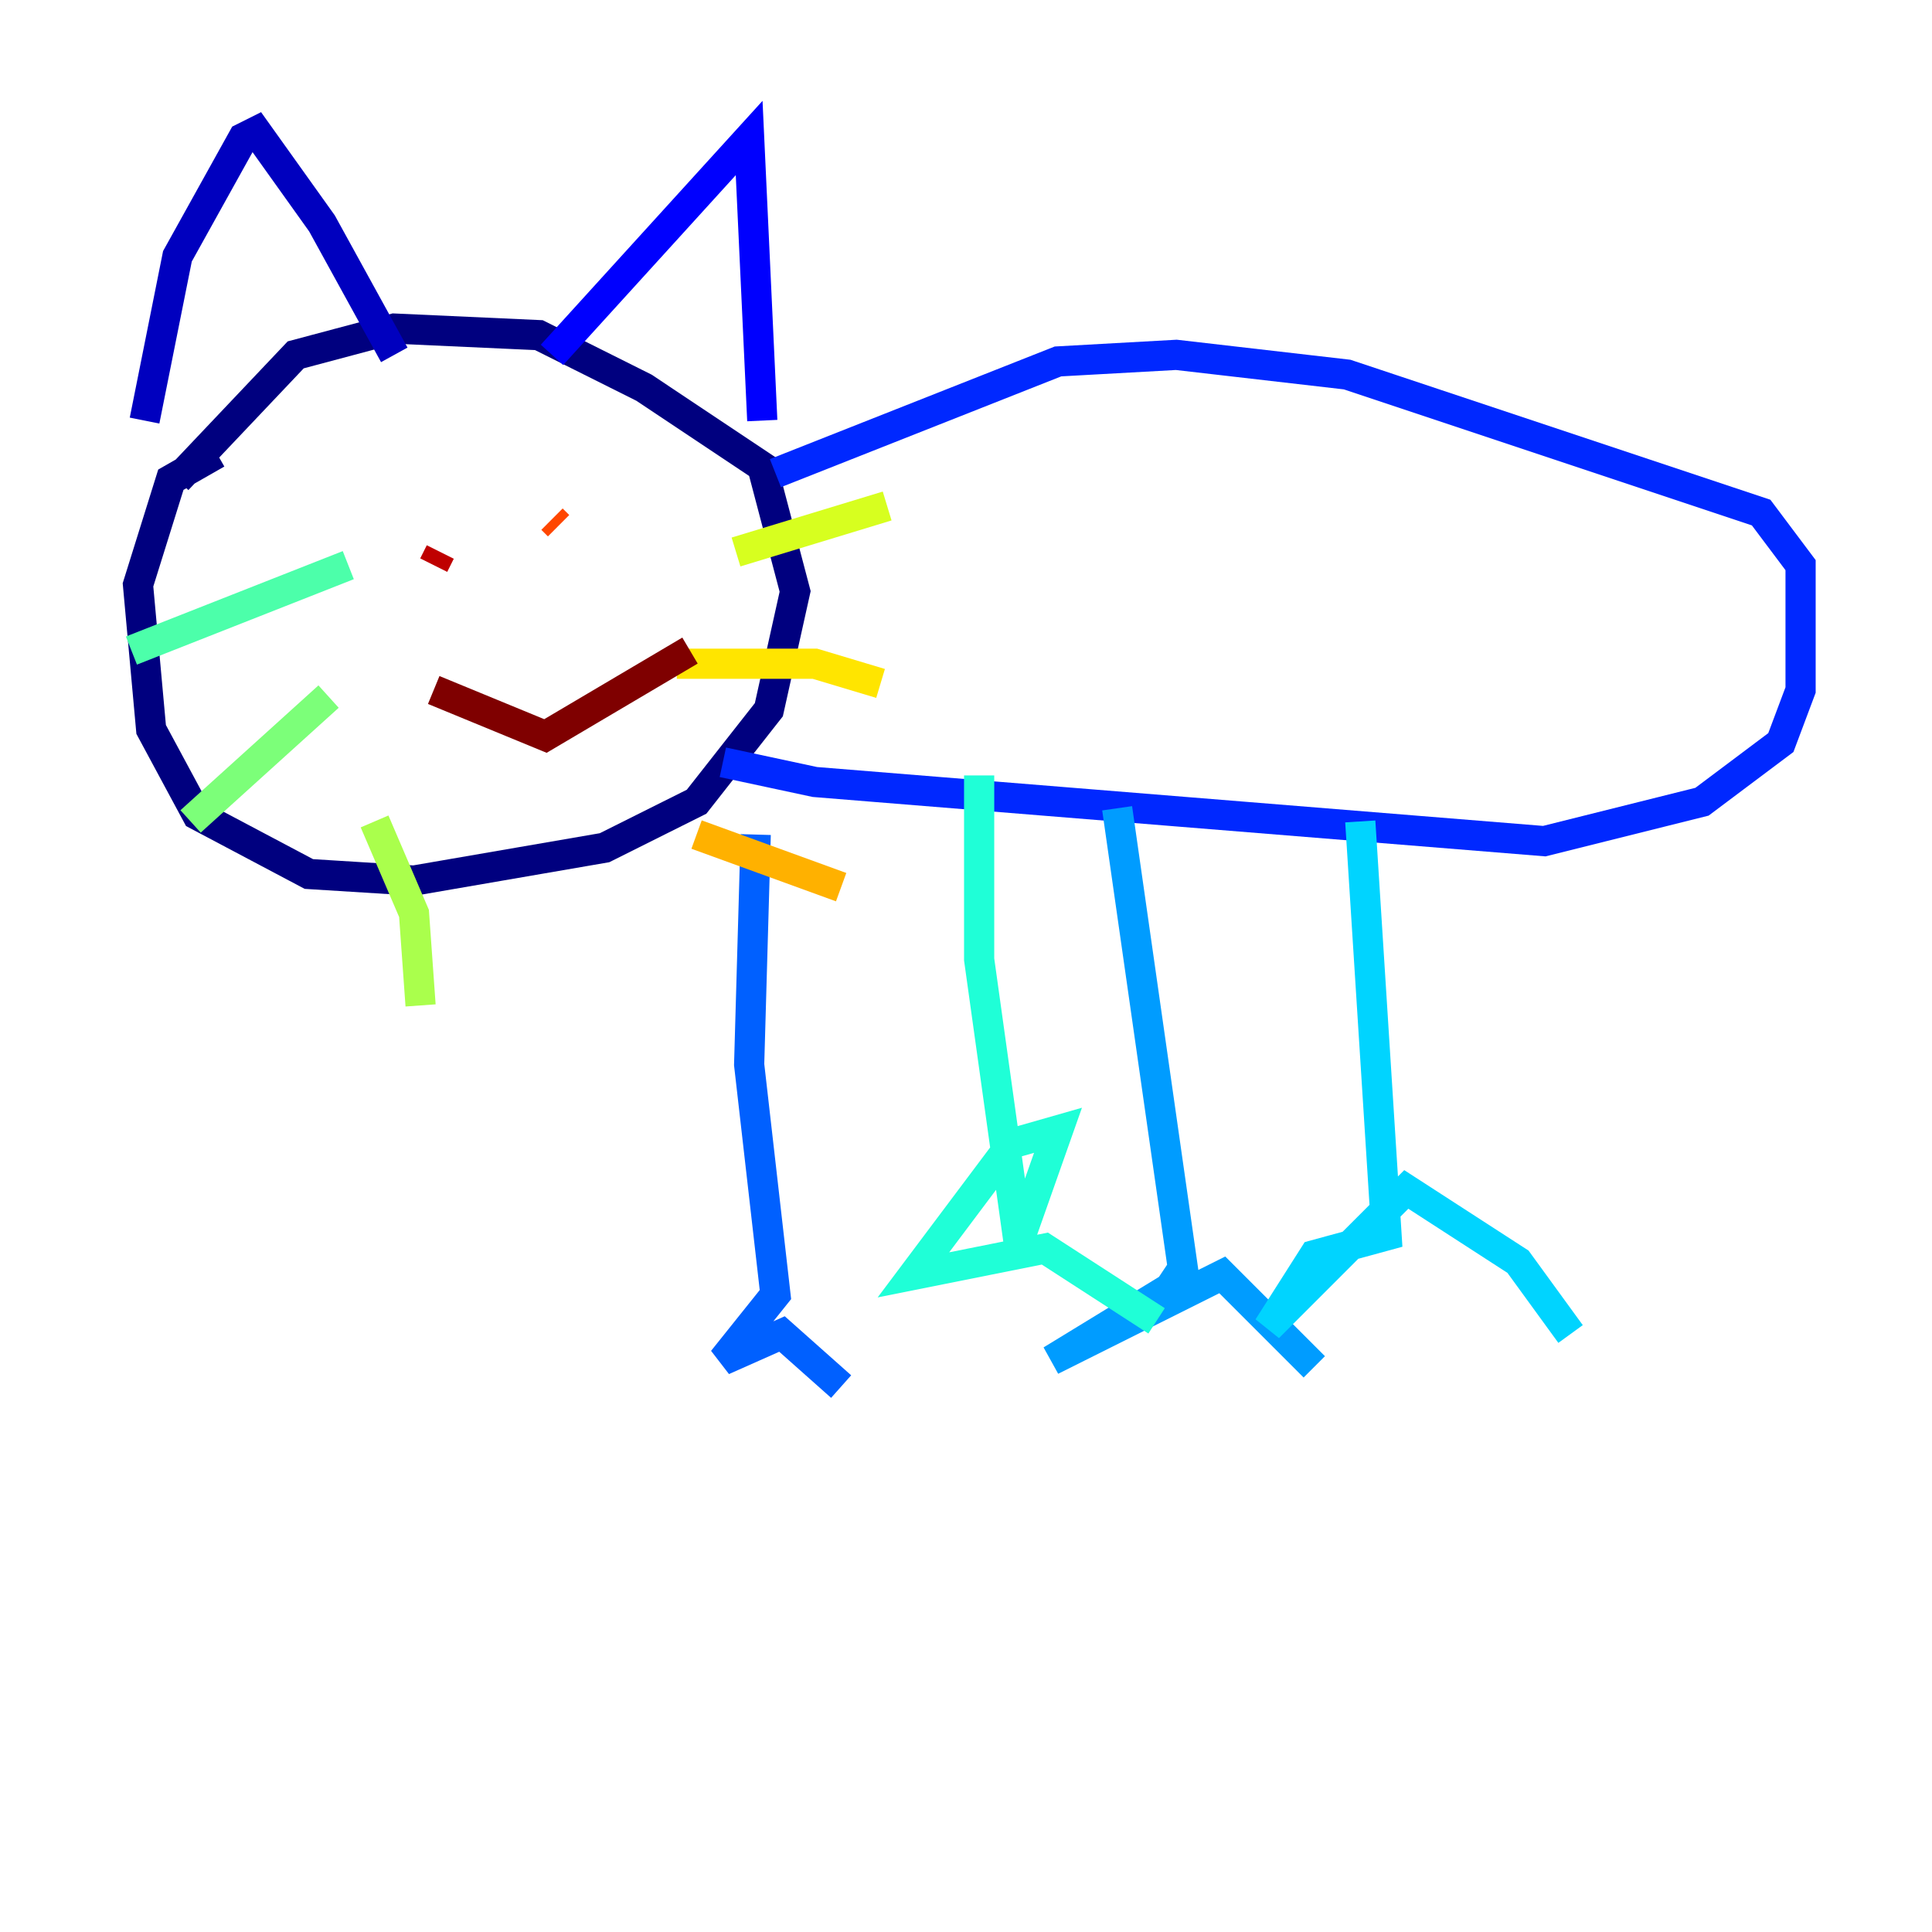 <?xml version="1.0" encoding="utf-8" ?>
<svg baseProfile="tiny" height="128" version="1.2" viewBox="0,0,128,128" width="128" xmlns="http://www.w3.org/2000/svg" xmlns:ev="http://www.w3.org/2001/xml-events" xmlns:xlink="http://www.w3.org/1999/xlink"><defs /><polyline fill="none" points="14.367,30.041 11.32,31.782 9.143,38.748 10.014,48.327 13.061,53.986 20.463,57.905 27.429,58.34 40.054,56.163 46.15,53.116 50.939,47.02 52.68,39.184 50.503,30.912 42.667,25.687 35.701,22.204 26.122,21.769 19.592,23.51 11.755,31.782" stroke="#00007f" stroke-width="2" /><polyline fill="none" points="9.578,27.864 11.755,16.98 16.109,9.143 16.98,8.707 21.333,14.803 26.122,23.51" stroke="#0000bf" stroke-width="2" /><polyline fill="none" points="36.571,23.51 49.633,9.143 50.503,27.864" stroke="#0000fe" stroke-width="2" /><polyline fill="none" points="51.374,31.347 70.095,23.946 77.932,23.51 89.252,24.816 116.68,33.959 119.293,37.442 119.293,45.714 117.986,49.197 112.762,53.116 102.313,55.728 53.986,51.809 47.891,50.503" stroke="#0028ff" stroke-width="2" /><polyline fill="none" points="50.068,55.292 49.633,70.531 51.374,85.769 47.891,90.122 51.809,88.381 55.728,91.864" stroke="#0060ff" stroke-width="2" /><polyline fill="none" points="74.014,53.551 78.367,84.027 77.497,85.333 69.66,90.122 80.98,84.463 87.075,90.558" stroke="#009cff" stroke-width="2" /><polyline fill="none" points="90.122,54.422 91.864,81.85 87.075,83.156 84.027,87.946 93.17,78.803 100.571,83.592 104.054,88.381" stroke="#00d4ff" stroke-width="2" /><polyline fill="none" points="64.871,51.374 64.871,63.565 67.483,82.286 70.095,74.884 67.048,75.755 60.517,84.463 69.225,82.721 76.626,87.51" stroke="#1fffd7" stroke-width="2" /><polyline fill="none" points="23.075,37.442 8.707,43.102" stroke="#4cffaa" stroke-width="2" /><polyline fill="none" points="21.769,46.15 12.626,54.422" stroke="#7cff79" stroke-width="2" /><polyline fill="none" points="24.816,54.422 27.429,60.517 27.864,66.612" stroke="#aaff4c" stroke-width="2" /><polyline fill="none" points="48.762,36.571 58.776,33.524" stroke="#d7ff1f" stroke-width="2" /><polyline fill="none" points="44.843,43.973 53.986,43.973 58.34,45.279" stroke="#ffe500" stroke-width="2" /><polyline fill="none" points="46.15,55.292 55.728,58.776" stroke="#ffb100" stroke-width="2" /><polyline fill="none" points="26.122,37.442 26.122,37.442" stroke="#ff7a00" stroke-width="2" /><polyline fill="none" points="36.571,34.395 37.007,34.83" stroke="#ff4600" stroke-width="2" /><polyline fill="none" points="23.946,34.395 23.946,34.395" stroke="#fe1200" stroke-width="2" /><polyline fill="none" points="29.17,36.571 28.735,37.442" stroke="#bf0000" stroke-width="2" /><polyline fill="none" points="28.735,45.714 36.136,48.762 45.714,43.102" stroke="#7f0000" stroke-width="2" /></svg>